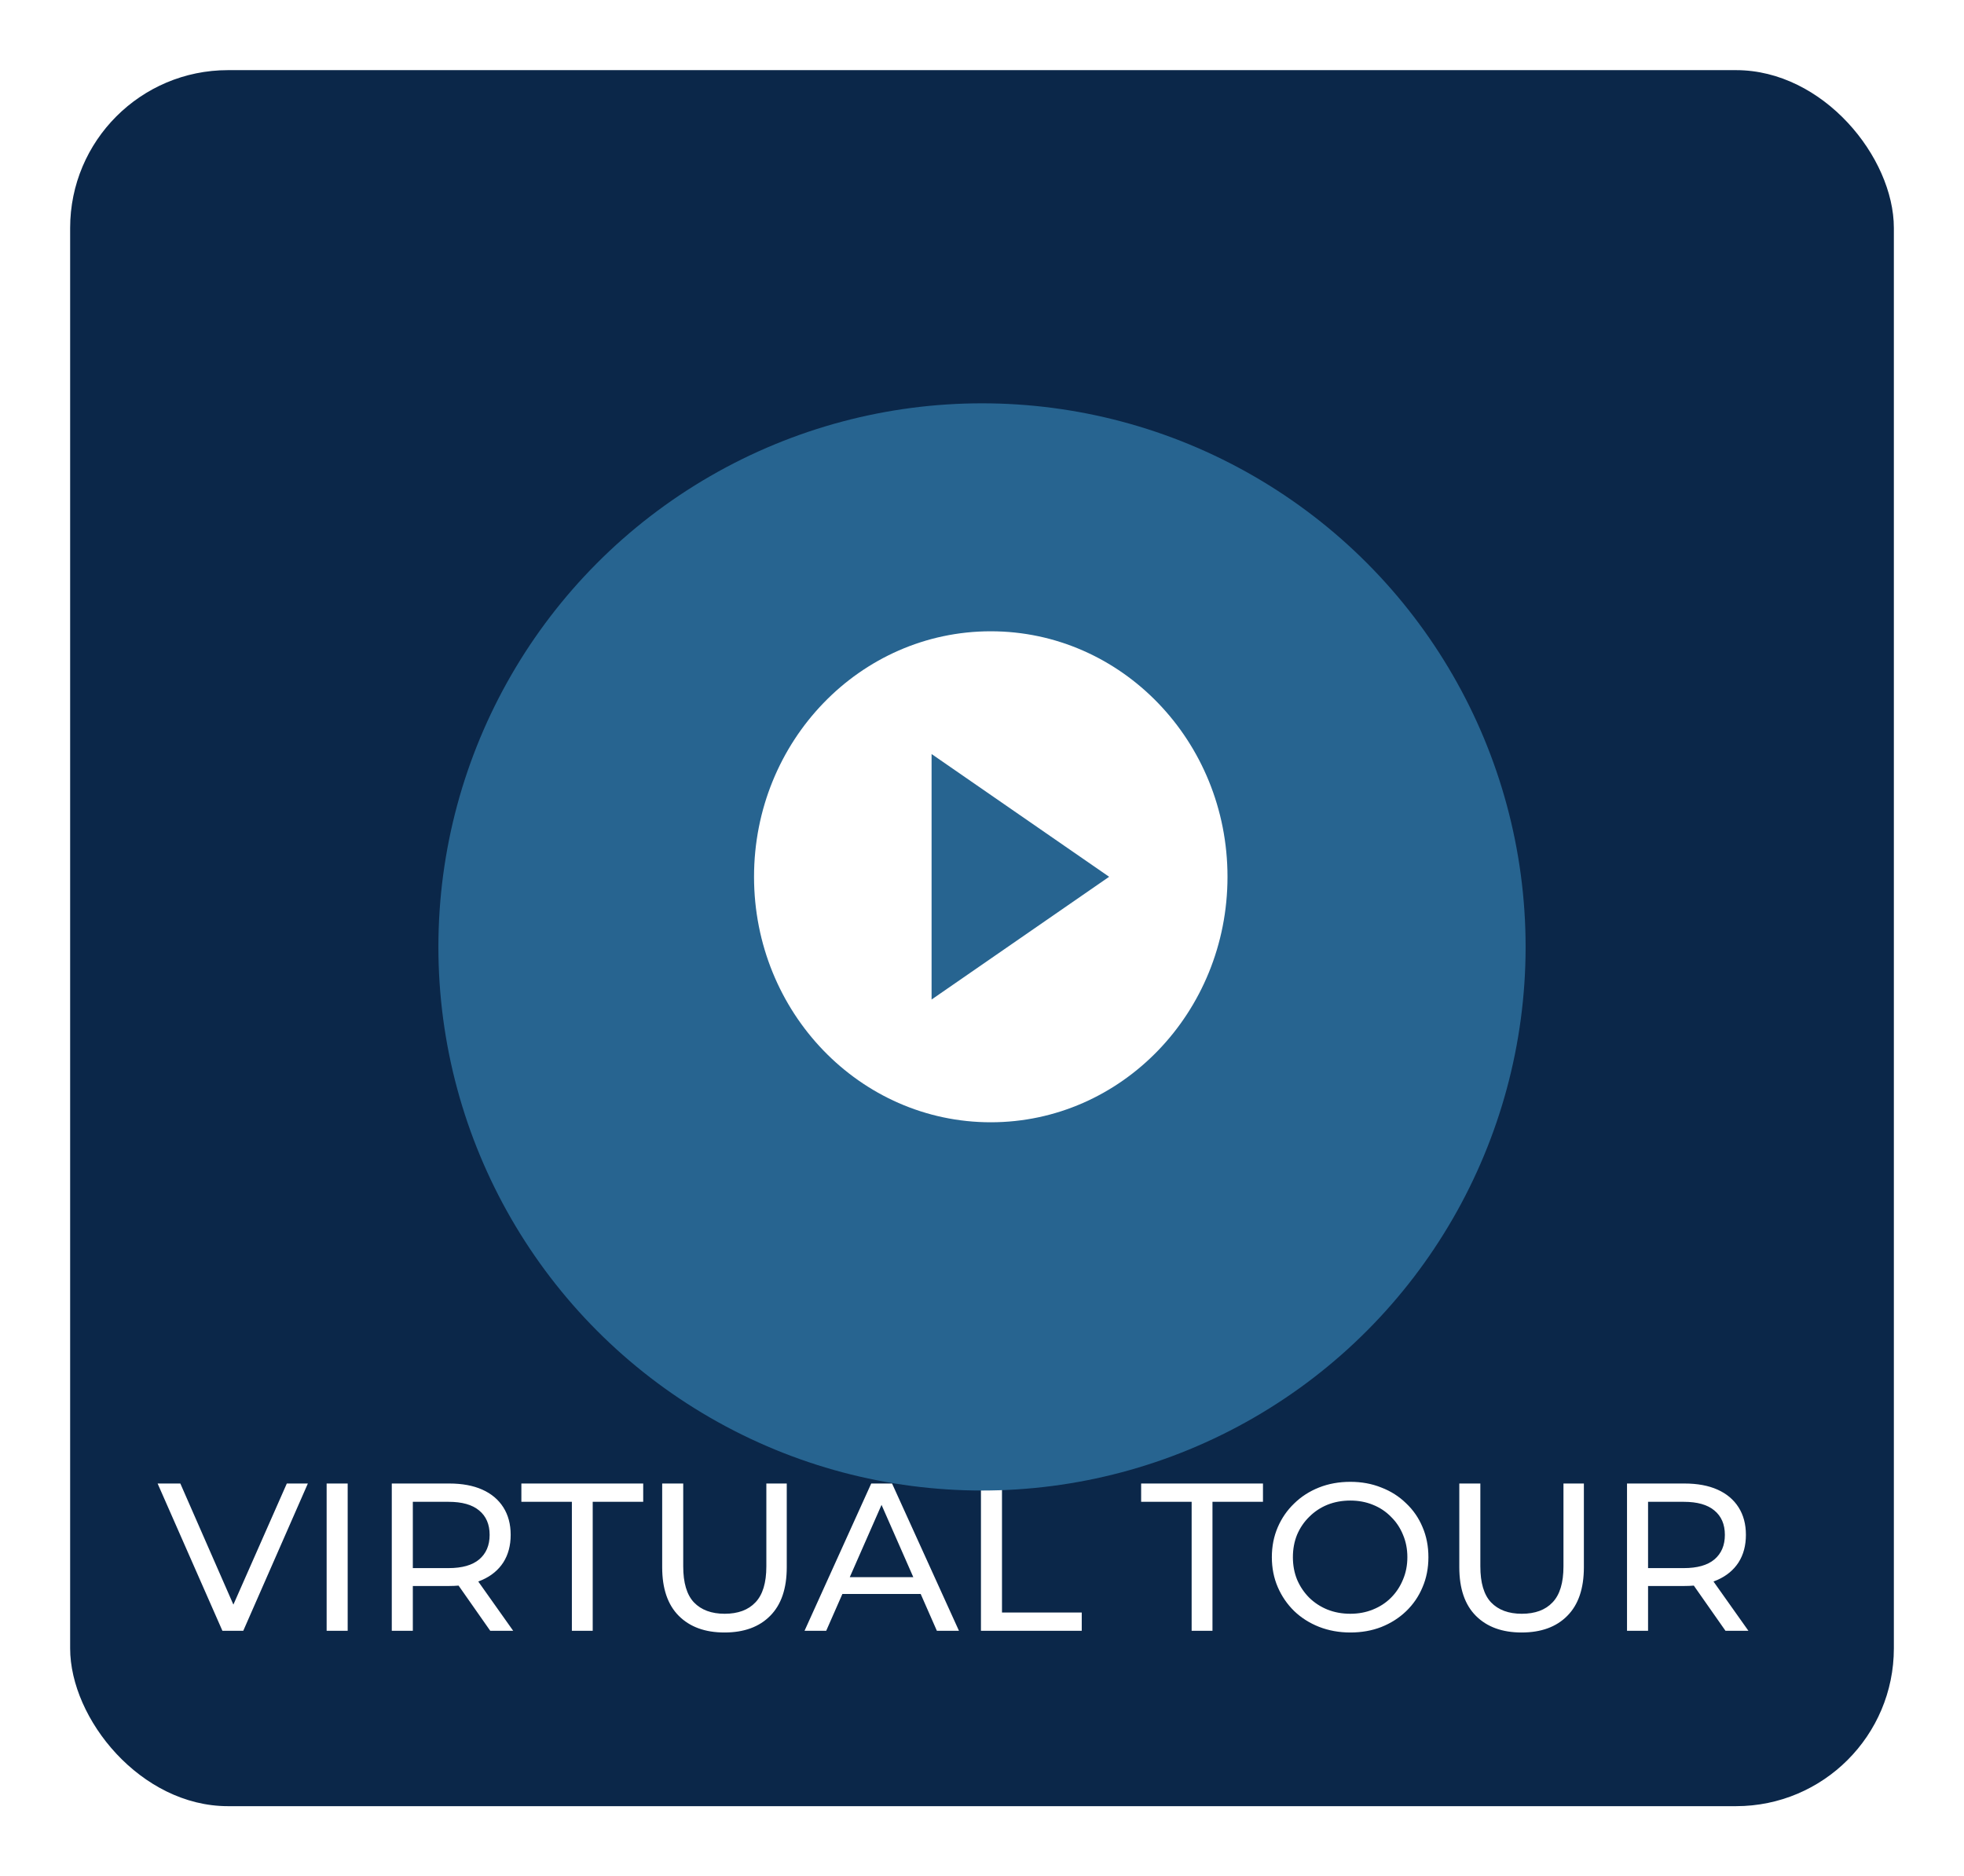 <svg width="112" height="107" viewBox="0 0 112 107" fill="none" xmlns="http://www.w3.org/2000/svg">
<g filter="url(#filter0_bd_904_659)">
<rect x="4" width="104" height="99" rx="9" fill="#0B2749"/>
</g>
<path d="M12.684 93L8.988 84.6H10.284L13.68 92.352H12.936L16.356 84.6H17.556L13.872 93H12.684ZM18.627 93V84.6H19.827V93H18.627ZM22.342 93V84.6H25.618C26.354 84.6 26.982 84.716 27.502 84.948C28.022 85.18 28.422 85.516 28.702 85.956C28.982 86.396 29.122 86.92 29.122 87.528C29.122 88.136 28.982 88.66 28.702 89.1C28.422 89.532 28.022 89.864 27.502 90.096C26.982 90.328 26.354 90.444 25.618 90.444H23.002L23.542 89.892V93H22.342ZM27.958 93L25.822 89.952H27.106L29.266 93H27.958ZM23.542 90.012L23.002 89.424H25.582C26.35 89.424 26.93 89.26 27.322 88.932C27.722 88.596 27.922 88.128 27.922 87.528C27.922 86.928 27.722 86.464 27.322 86.136C26.93 85.808 26.35 85.644 25.582 85.644H23.002L23.542 85.044V90.012ZM32.612 93V85.644H29.732V84.6H36.68V85.644H33.8V93H32.612ZM41.314 93.096C40.21 93.096 39.342 92.78 38.71 92.148C38.078 91.516 37.762 90.592 37.762 89.376V84.6H38.962V89.328C38.962 90.264 39.166 90.948 39.574 91.38C39.99 91.812 40.574 92.028 41.326 92.028C42.086 92.028 42.67 91.812 43.078 91.38C43.494 90.948 43.702 90.264 43.702 89.328V84.6H44.866V89.376C44.866 90.592 44.55 91.516 43.918 92.148C43.294 92.78 42.426 93.096 41.314 93.096ZM45.879 93L49.683 84.6H50.871L54.687 93H53.427L50.031 85.272H50.511L47.115 93H45.879ZM47.499 90.9L47.823 89.94H52.551L52.899 90.9H47.499ZM55.94 93V84.6H57.14V91.956H61.688V93H55.94ZM67.955 93V85.644H65.075V84.6H72.023V85.644H69.143V93H67.955ZM77.005 93.096C76.365 93.096 75.769 92.988 75.217 92.772C74.673 92.556 74.201 92.256 73.801 91.872C73.401 91.48 73.089 91.024 72.865 90.504C72.641 89.984 72.529 89.416 72.529 88.8C72.529 88.184 72.641 87.616 72.865 87.096C73.089 86.576 73.401 86.124 73.801 85.74C74.201 85.348 74.673 85.044 75.217 84.828C75.761 84.612 76.357 84.504 77.005 84.504C77.645 84.504 78.233 84.612 78.769 84.828C79.313 85.036 79.785 85.336 80.185 85.728C80.593 86.112 80.905 86.564 81.121 87.084C81.345 87.604 81.457 88.176 81.457 88.8C81.457 89.424 81.345 89.996 81.121 90.516C80.905 91.036 80.593 91.492 80.185 91.884C79.785 92.268 79.313 92.568 78.769 92.784C78.233 92.992 77.645 93.096 77.005 93.096ZM77.005 92.028C77.469 92.028 77.897 91.948 78.289 91.788C78.689 91.628 79.033 91.404 79.321 91.116C79.617 90.82 79.845 90.476 80.005 90.084C80.173 89.692 80.257 89.264 80.257 88.8C80.257 88.336 80.173 87.908 80.005 87.516C79.845 87.124 79.617 86.784 79.321 86.496C79.033 86.2 78.689 85.972 78.289 85.812C77.897 85.652 77.469 85.572 77.005 85.572C76.533 85.572 76.097 85.652 75.697 85.812C75.305 85.972 74.961 86.2 74.665 86.496C74.369 86.784 74.137 87.124 73.969 87.516C73.809 87.908 73.729 88.336 73.729 88.8C73.729 89.264 73.809 89.692 73.969 90.084C74.137 90.476 74.369 90.82 74.665 91.116C74.961 91.404 75.305 91.628 75.697 91.788C76.097 91.948 76.533 92.028 77.005 92.028ZM86.771 93.096C85.667 93.096 84.799 92.78 84.167 92.148C83.535 91.516 83.219 90.592 83.219 89.376V84.6H84.419V89.328C84.419 90.264 84.623 90.948 85.031 91.38C85.447 91.812 86.031 92.028 86.783 92.028C87.543 92.028 88.127 91.812 88.535 91.38C88.951 90.948 89.159 90.264 89.159 89.328V84.6H90.323V89.376C90.323 90.592 90.007 91.516 89.375 92.148C88.751 92.78 87.883 93.096 86.771 93.096ZM92.783 93V84.6H96.059C96.795 84.6 97.423 84.716 97.943 84.948C98.463 85.18 98.863 85.516 99.143 85.956C99.423 86.396 99.563 86.92 99.563 87.528C99.563 88.136 99.423 88.66 99.143 89.1C98.863 89.532 98.463 89.864 97.943 90.096C97.423 90.328 96.795 90.444 96.059 90.444H93.443L93.983 89.892V93H92.783ZM98.399 93L96.263 89.952H97.547L99.707 93H98.399ZM93.983 90.012L93.443 89.424H96.023C96.791 89.424 97.371 89.26 97.763 88.932C98.163 88.596 98.363 88.128 98.363 87.528C98.363 86.928 98.163 86.464 97.763 86.136C97.371 85.808 96.791 85.644 96.023 85.644H93.443L93.983 85.044V90.012Z" fill="white"/>
<g filter="url(#filter1_d_904_659)">
<circle cx="56" cy="50" r="31" fill="#276490"/>
</g>
<path d="M56.5 36C49.041 36 43 42.265 43 50C43 57.735 49.041 64 56.5 64C63.959 64 70 57.735 70 50C70 42.265 63.959 36 56.5 36ZM53.125 43L63.25 50L53.125 57V43Z" fill="white"/>
<defs>
<filter id="filter0_bd_904_659" x="-78" y="-82" width="268" height="263" filterUnits="userSpaceOnUse" color-interpolation-filters="sRGB">
<feFlood flood-opacity="0" result="BackgroundImageFix"/>
<feGaussianBlur in="BackgroundImageFix" stdDeviation="41"/>
<feComposite in2="SourceAlpha" operator="in" result="effect1_backgroundBlur_904_659"/>
<feColorMatrix in="SourceAlpha" type="matrix" values="0 0 0 0 0 0 0 0 0 0 0 0 0 0 0 0 0 0 127 0" result="hardAlpha"/>
<feOffset dy="4"/>
<feGaussianBlur stdDeviation="2"/>
<feComposite in2="hardAlpha" operator="out"/>
<feColorMatrix type="matrix" values="0 0 0 0 0 0 0 0 0 0 0 0 0 0 0 0 0 0 0.25 0"/>
<feBlend mode="normal" in2="effect1_backgroundBlur_904_659" result="effect2_dropShadow_904_659"/>
<feBlend mode="normal" in="SourceGraphic" in2="effect2_dropShadow_904_659" result="shape"/>
</filter>
<filter id="filter1_d_904_659" x="21" y="19" width="70" height="70" filterUnits="userSpaceOnUse" color-interpolation-filters="sRGB">
<feFlood flood-opacity="0" result="BackgroundImageFix"/>
<feColorMatrix in="SourceAlpha" type="matrix" values="0 0 0 0 0 0 0 0 0 0 0 0 0 0 0 0 0 0 127 0" result="hardAlpha"/>
<feOffset dy="4"/>
<feGaussianBlur stdDeviation="2"/>
<feComposite in2="hardAlpha" operator="out"/>
<feColorMatrix type="matrix" values="0 0 0 0 0 0 0 0 0 0 0 0 0 0 0 0 0 0 0.25 0"/>
<feBlend mode="normal" in2="BackgroundImageFix" result="effect1_dropShadow_904_659"/>
<feBlend mode="normal" in="SourceGraphic" in2="effect1_dropShadow_904_659" result="shape"/>
</filter>
</defs>
</svg>
